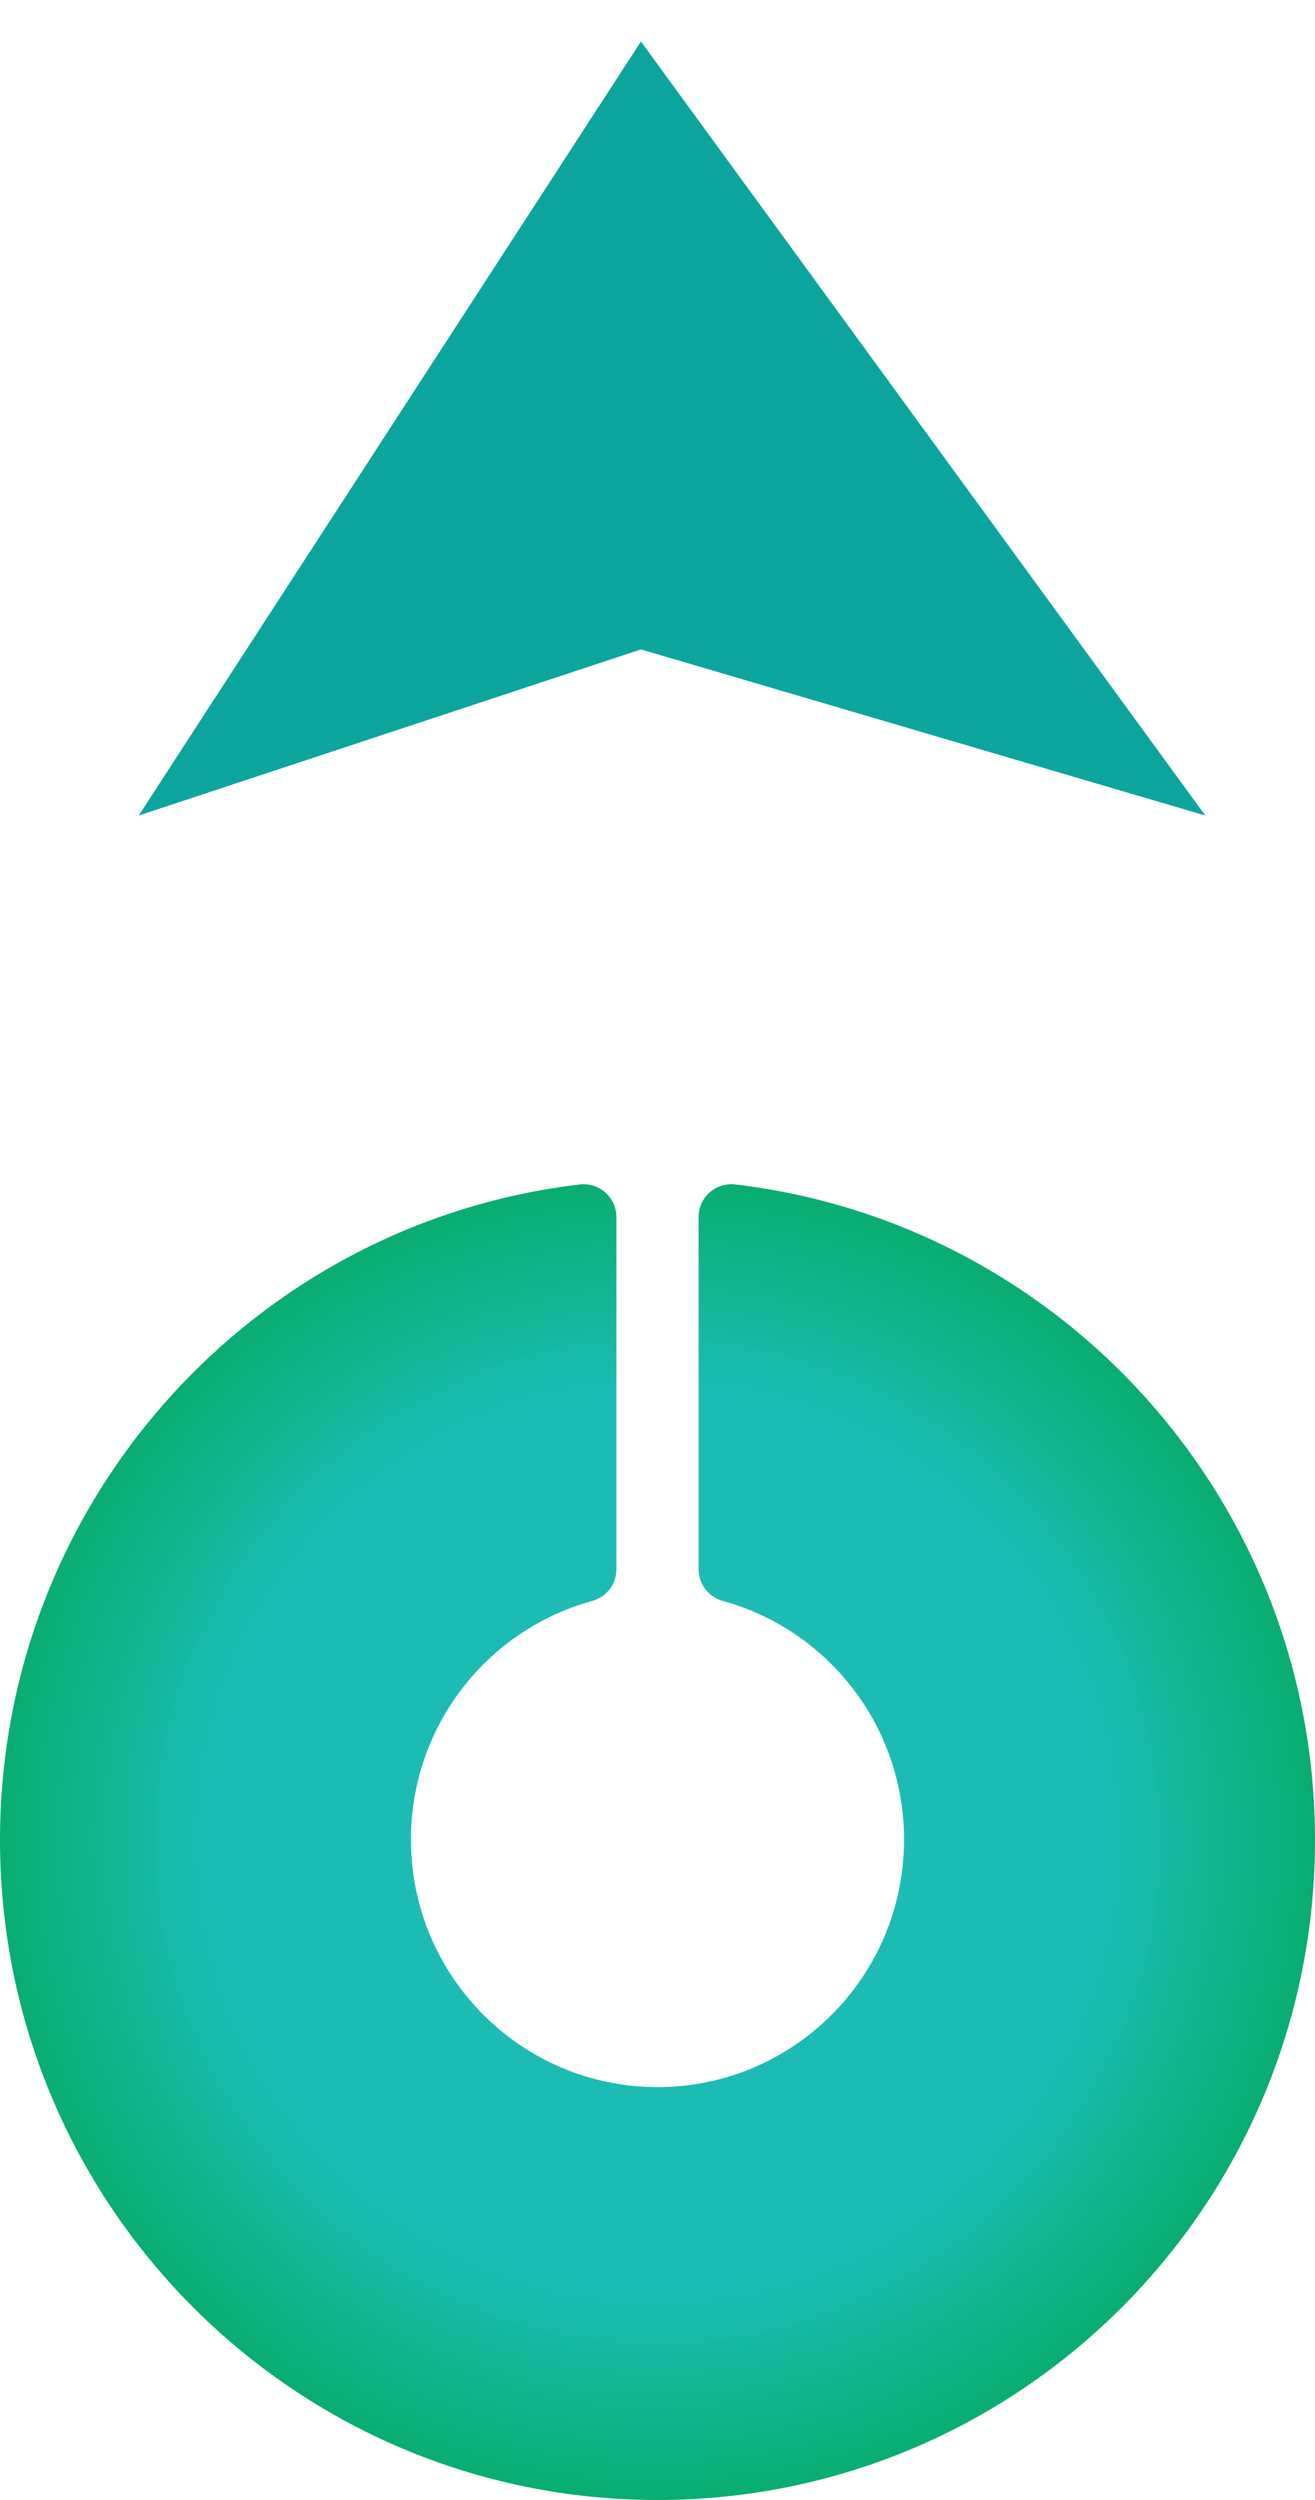 <?xml version="1.0" encoding="UTF-8"?>
<svg width="20px" height="38px" viewBox="0 0 20 38" version="1.1" xmlns="http://www.w3.org/2000/svg" xmlns:xlink="http://www.w3.org/1999/xlink">
    <!-- Generator: Sketch 57.1 (83088) - https://sketch.com -->
    <title>编组 2</title>
    <desc>Created with Sketch.</desc>
    <defs>
        <radialGradient cx="50%" cy="50.001%" fx="50%" fy="50.001%" r="57.047%" id="radialGradient-1">
            <stop stop-color="#1CBCB4" offset="60%"></stop>
            <stop stop-color="#00A651" offset="100%"></stop>
        </radialGradient>
    </defs>
    <g id="Page-1" stroke="none" stroke-width="1" fill="none" fill-rule="evenodd">
        <g id="交易计算器" transform="translate(-425, -918)">
            <g id="编组-2" transform="translate(425, 918)">
                <g id="Group" transform="translate(0, 18)">
                    <path d="M20,9.967 C20,4.83 16.15,0.59 11.185,0.004 C10.885,-0.032 10.625,0.199 10.625,0.5 L10.625,5.853 C10.625,6.079 10.775,6.274 10.995,6.335 C12.585,6.771 13.75,8.231 13.75,9.962 C13.75,12.039 12.07,13.724 10,13.724 C7.93,13.724 6.25,12.039 6.25,9.962 C6.25,8.231 7.415,6.771 9.005,6.335 C9.225,6.274 9.375,6.079 9.375,5.853 L9.375,0.5 C9.375,0.199 9.11,-0.032 8.815,0.004 C3.85,0.59 0,4.83 0,9.967 C0,15.51 4.475,20 10,20 C15.525,20 20,15.51 20,9.967 Z" id="Shape" fill="url(#radialGradient-1)" fill-rule="nonzero"></path>
                    <circle id="Oval" cx="10" cy="10" r="10"></circle>
                </g>
                <g id="箭头" transform="translate(10, 6.5) scale(1, -1) rotate(90) translate(-10, -6.5) translate(4, -2)" fill="#0CA59E" fill-rule="nonzero">
                    <polygon id="Shape" points="2.629 8.752 0.104 0.168 11.869 8.752 0.104 16.39"></polygon>
                </g>
            </g>
        </g>
    </g>
</svg>